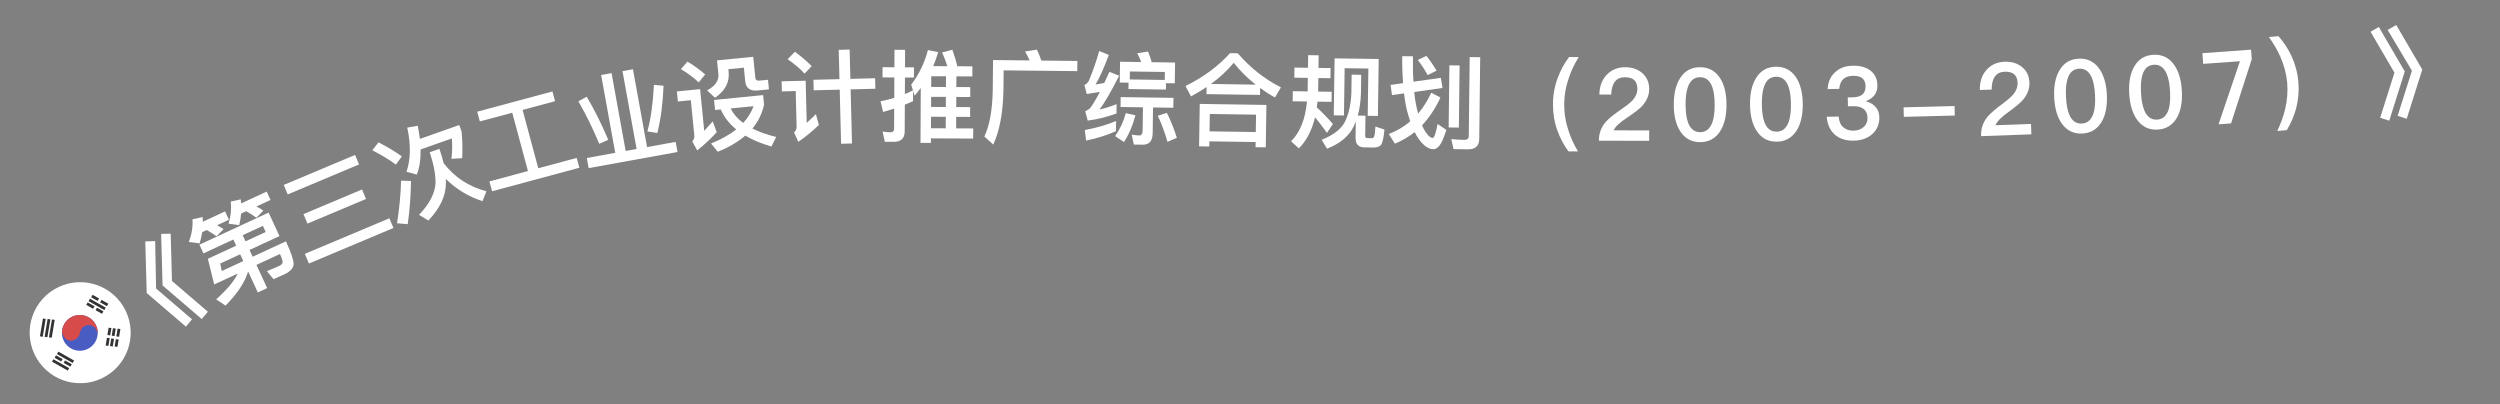 <svg width="99" height="16" viewBox="0 0 99 16" fill="none" xmlns="http://www.w3.org/2000/svg">
<rect x="0" y="0" width="99" height="16" fill="#808080" stroke="none"/>
<path d="M5.753 9.561L6.145 9.547L6.181 11.426L7.604 12.645L7.361 12.934L5.81 11.604L5.753 9.561ZM6.381 9.262L6.759 9.255L6.81 11.127L8.232 12.345L7.989 12.634L6.438 11.304L6.381 9.262Z" fill="white"/>
<path d="M9.24 9.485L8.057 10.034L7.897 9.689L10.637 8.419L11.068 9.349L9.881 9.898L10.005 10.167L11.323 9.557C11.531 10.007 11.631 10.309 11.627 10.46C11.619 10.614 11.506 10.742 11.284 10.853C11.132 10.924 10.977 10.991 10.831 11.054L10.57 10.739C10.747 10.665 10.91 10.598 11.059 10.53C11.157 10.484 11.2 10.425 11.192 10.349C11.176 10.277 11.143 10.178 11.088 10.058L10.155 10.49L10.58 11.408L10.21 11.58L9.825 10.749C9.705 11.165 9.407 11.617 8.931 12.102L8.561 11.854C8.997 11.463 9.28 11.124 9.411 10.835L8.482 11.265L8.231 10.248L9.353 9.729L9.24 9.485ZM9.511 10.07L8.723 10.435L8.782 10.733L9.635 10.338L9.511 10.07ZM9.723 9.557L10.521 9.187L10.409 8.944L9.61 9.314L9.723 9.557ZM8.007 9.193C7.984 9.344 7.951 9.492 7.904 9.637L7.478 9.583C7.596 9.268 7.643 8.969 7.621 8.684L8.025 8.594C8.028 8.658 8.03 8.719 8.031 8.78L8.913 8.372L9.066 8.702L8.595 8.92C8.693 8.972 8.778 9.021 8.855 9.073L8.573 9.358C8.452 9.269 8.325 9.186 8.188 9.109L8.007 9.193ZM9.548 8.457C9.533 8.614 9.51 8.765 9.474 8.914L9.051 8.859C9.143 8.552 9.171 8.261 9.138 7.981L9.534 7.894C9.542 7.948 9.545 8.004 9.547 8.056L10.56 7.587L10.713 7.917L10.154 8.176C10.258 8.229 10.35 8.284 10.428 8.34L10.153 8.622C10.026 8.526 9.889 8.44 9.748 8.364L9.548 8.457Z" fill="white"/>
<path d="M11.236 7.323L14.06 6.135L14.218 6.511L11.394 7.699L11.236 7.323ZM12.017 8.478L14.336 7.503L14.494 7.879L12.175 8.854L12.017 8.478ZM12.072 10.052L15.419 8.644L15.581 9.027L12.233 10.436L12.072 10.052Z" fill="white"/>
<path d="M16.655 5.919C16.663 6.315 16.614 6.646 16.505 6.914L16.096 6.8C16.263 6.325 16.274 5.744 16.128 5.053L16.543 4.979C16.578 5.162 16.606 5.338 16.626 5.501L18.187 4.95L18.279 5.21C18.312 5.555 18.32 5.904 18.303 6.262L17.876 6.29C17.909 6.049 17.916 5.78 17.895 5.481L16.655 5.919ZM17.016 6.029L17.401 5.894C17.47 6.09 17.524 6.279 17.566 6.459C18.004 7.025 18.571 7.394 19.262 7.574L19.108 7.967C18.547 7.784 18.061 7.489 17.655 7.085L17.658 7.236C17.665 7.735 17.434 8.236 16.965 8.733L16.593 8.508C16.999 8.084 17.218 7.672 17.247 7.263C17.254 6.921 17.176 6.507 17.016 6.029ZM14.99 5.637C15.374 5.837 15.681 6.021 15.912 6.194L15.678 6.519C15.431 6.334 15.118 6.144 14.743 5.949L14.99 5.637ZM15.882 7.155L16.276 7.165C16.266 7.762 16.225 8.332 16.146 8.877L15.722 8.841C15.812 8.278 15.868 7.716 15.882 7.155Z" fill="white"/>
<path d="M20.285 4.464L19.002 4.809L18.898 4.423L21.876 3.621L21.98 4.007L20.694 4.353L21.316 6.663L22.838 6.253L22.943 6.643L19.486 7.574L19.381 7.184L20.907 6.773L20.285 4.464Z" fill="white"/>
<path d="M23.805 2.97L24.218 2.895L24.776 5.977L25.209 5.899L24.651 2.817L25.065 2.742L25.623 5.824L26.756 5.619L26.829 6.02L23.31 6.657L23.238 6.256L24.363 6.052L23.805 2.97ZM25.896 3.36L26.277 3.397C26.249 4.097 26.167 4.721 26.03 5.267L25.636 5.204C25.774 4.707 25.858 4.09 25.896 3.36ZM23.233 3.83C23.525 4.318 23.811 4.888 24.087 5.537L23.73 5.695C23.485 5.106 23.212 4.545 22.904 4.011L23.233 3.83Z" fill="white"/>
<path d="M27.222 2.438C27.496 2.604 27.73 2.774 27.924 2.948L27.669 3.262C27.496 3.094 27.261 2.917 26.966 2.737L27.222 2.438ZM26.804 3.621L27.724 3.53L27.887 5.182C27.993 5.067 28.105 4.943 28.224 4.807L28.383 5.234C28.144 5.498 27.886 5.737 27.61 5.957L27.414 5.599C27.476 5.532 27.504 5.453 27.495 5.366L27.357 3.968L26.844 4.019L26.804 3.621ZM28.277 3.958L30.219 3.766L30.257 4.144C30.179 4.497 30.026 4.814 29.796 5.09C30.058 5.225 30.37 5.334 30.737 5.423L30.549 5.803C30.144 5.682 29.796 5.54 29.514 5.371C29.225 5.62 28.864 5.833 28.423 6.009L28.158 5.682C28.556 5.522 28.887 5.336 29.156 5.125C28.876 4.895 28.669 4.634 28.543 4.333L28.316 4.356L28.277 3.958ZM28.933 4.295C29.043 4.513 29.207 4.706 29.432 4.868C29.617 4.665 29.752 4.447 29.841 4.205L28.933 4.295ZM28.395 2.391L29.828 2.249L29.91 3.073C29.918 3.16 29.971 3.203 30.07 3.193L30.413 3.16L30.45 3.538L29.996 3.583C29.698 3.612 29.537 3.487 29.509 3.209L29.457 2.679L28.844 2.74L28.854 2.848C28.895 3.261 28.712 3.605 28.312 3.87L28.002 3.579C28.323 3.407 28.474 3.191 28.448 2.932L28.395 2.391Z" fill="white"/>
<path d="M32.211 3.16L33.243 3.134L33.213 1.974L33.645 1.963L33.675 3.123L34.654 3.098L34.665 3.514L33.685 3.539L33.739 5.682L33.307 5.693L33.253 3.55L32.222 3.576L32.211 3.16ZM31.479 2.05C31.736 2.24 31.957 2.43 32.141 2.617L31.861 2.917C31.704 2.737 31.479 2.546 31.19 2.345L31.479 2.05ZM30.952 3.22L31.904 3.196L31.946 4.867C32.06 4.764 32.181 4.649 32.31 4.522L32.428 4.947C32.175 5.193 31.904 5.416 31.613 5.616L31.444 5.244C31.514 5.182 31.548 5.109 31.546 5.025L31.51 3.606L30.962 3.62L30.952 3.22Z" fill="white"/>
<path d="M36.873 3.835L36.871 4.235L37.455 4.237L37.457 3.837L36.873 3.835ZM36.869 4.623L36.867 5.079L37.451 5.081L37.453 4.625L36.869 4.623ZM36.865 5.479L36.864 5.659L36.452 5.657L36.462 3.485C36.382 3.588 36.301 3.692 36.221 3.791L36.158 3.591L36.156 4.007C36.048 4.055 35.939 4.102 35.831 4.146L35.826 5.206C35.825 5.478 35.68 5.617 35.4 5.616L35.04 5.614L34.95 5.209C35.058 5.226 35.162 5.238 35.258 5.239C35.354 5.239 35.406 5.192 35.407 5.096L35.41 4.3C35.266 4.347 35.118 4.394 34.97 4.433L34.868 4.009C35.052 3.974 35.232 3.931 35.413 3.876L35.416 3.068L34.948 3.065L34.95 2.661L35.418 2.664L35.422 1.972L35.842 1.974L35.838 2.666L36.194 2.667L36.192 3.071L35.836 3.07L35.833 3.726C35.945 3.678 36.05 3.631 36.154 3.579L36.083 3.355C36.397 2.94 36.615 2.481 36.746 1.982L37.153 2.064C37.096 2.256 37.032 2.439 36.955 2.619L37.515 2.622C37.456 2.437 37.388 2.253 37.309 2.077L37.714 1.971C37.797 2.207 37.864 2.423 37.911 2.624L38.507 2.627L38.505 3.027L37.873 3.023L37.871 3.447L38.423 3.45L38.421 3.842L37.869 3.839L37.867 4.239L38.419 4.242L38.417 4.63L37.865 4.627L37.863 5.083L38.539 5.087L38.537 5.487L36.865 5.479ZM37.461 3.021L36.877 3.019L36.875 3.443L37.459 3.445L37.461 3.021Z" fill="white"/>
<path d="M41.061 1.964C41.124 2.093 41.182 2.238 41.237 2.398L42.664 2.414L42.66 2.817L39.744 2.786L39.736 3.61C39.714 4.49 39.579 5.197 39.333 5.726L38.98 5.406C39.185 4.977 39.295 4.374 39.312 3.606L39.325 2.378L40.773 2.393C40.718 2.265 40.659 2.148 40.592 2.039L41.061 1.964Z" fill="white"/>
<path d="M44.197 4.791L44.191 5.195C43.845 5.35 43.451 5.477 43.01 5.567L42.96 5.15C43.433 5.06 43.843 4.942 44.197 4.791ZM43.528 2.021L43.909 2.175C43.735 2.652 43.561 3.042 43.385 3.344C43.501 3.329 43.617 3.307 43.73 3.284C43.796 3.149 43.862 3.002 43.932 2.847L44.318 2.997C44.009 3.608 43.751 4.057 43.543 4.338C43.768 4.285 43.993 4.212 44.218 4.123L44.213 4.495C43.811 4.638 43.429 4.732 43.073 4.775L42.974 4.402C43.047 4.371 43.111 4.336 43.16 4.292C43.261 4.166 43.392 3.952 43.557 3.642C43.389 3.664 43.212 3.693 43.036 3.723L42.941 3.365C43.005 3.338 43.058 3.291 43.107 3.224C43.264 2.858 43.405 2.46 43.528 2.021ZM46.533 2.476L46.522 3.299L46.174 3.295L46.17 3.547L44.687 3.526L44.69 3.274L44.342 3.269L44.354 2.445L45.194 2.457C45.143 2.328 45.089 2.211 45.034 2.107L45.463 2.041C45.514 2.169 45.564 2.31 45.609 2.463L46.533 2.476ZM44.74 3.146L46.124 3.166L46.128 2.85L44.744 2.831L44.74 3.146ZM44.581 4.48L44.964 4.566C44.854 4.972 44.705 5.326 44.509 5.624L44.16 5.391C44.356 5.105 44.497 4.803 44.581 4.48ZM46.209 4.471C46.361 4.777 46.493 5.103 46.604 5.457L46.233 5.616C46.119 5.226 45.988 4.88 45.848 4.582L46.209 4.471ZM45.252 5.73L44.9 5.725L44.817 5.332C44.921 5.349 45.021 5.363 45.117 5.364C45.201 5.365 45.246 5.298 45.248 5.17L45.261 4.25L44.373 4.237L44.378 3.845L46.47 3.875L46.464 4.267L45.66 4.255L45.646 5.279C45.642 5.583 45.508 5.733 45.252 5.73Z" fill="white"/>
<path d="M48.709 2.105L49.013 2.109C49.504 2.677 50.073 3.13 50.724 3.46L50.49 3.86C50.28 3.745 50.082 3.618 49.9 3.483L49.896 3.759L47.776 3.727L47.78 3.447C47.586 3.576 47.38 3.701 47.163 3.817L46.945 3.406C47.65 3.061 48.237 2.626 48.709 2.105ZM47.954 3.325L49.726 3.352C49.402 3.095 49.11 2.807 48.855 2.487C48.598 2.795 48.298 3.075 47.954 3.325ZM50.15 4.155L50.124 5.835L49.72 5.829L49.723 5.625L47.892 5.597L47.888 5.801L47.484 5.795L47.51 4.115L50.15 4.155ZM47.898 5.201L49.729 5.229L49.74 4.541L47.908 4.513L47.898 5.201Z" fill="white"/>
<path d="M51.26 2.676L51.796 2.684L51.803 2.184L52.219 2.19L52.212 2.69L52.692 2.697L52.686 3.097L52.206 3.09L52.199 3.626L52.735 3.634L52.729 4.034L52.173 4.025L52.146 4.253C52.359 4.448 52.572 4.667 52.784 4.91L52.547 5.263C52.359 5 52.202 4.794 52.076 4.644C51.948 5.17 51.734 5.579 51.434 5.875L51.126 5.595C51.479 5.248 51.691 4.723 51.757 4.019L51.189 4.011L51.195 3.611L51.783 3.62L51.79 3.084L51.255 3.076L51.26 2.676ZM54.597 2.336L54.565 4.592L54.161 4.586L54.188 2.714L53.248 2.701L53.221 4.573L52.817 4.567L52.85 2.311L54.597 2.336ZM54.387 5.842L54.027 5.836C53.791 5.833 53.677 5.703 53.68 5.455L53.69 4.815C53.644 4.931 53.594 5.038 53.537 5.133C53.332 5.462 53.001 5.714 52.55 5.887L52.339 5.536C52.782 5.358 53.085 5.131 53.241 4.857C53.397 4.563 53.491 4.177 53.514 3.705L53.525 2.957L53.904 2.962L53.894 3.71C53.881 4.038 53.837 4.326 53.769 4.577L54.073 4.581L54.062 5.377C54.061 5.437 54.088 5.469 54.152 5.47L54.324 5.473C54.364 5.473 54.392 5.454 54.413 5.414C54.438 5.366 54.456 5.235 54.467 5.011L54.825 5.132C54.792 5.479 54.741 5.687 54.676 5.754C54.611 5.813 54.515 5.844 54.387 5.842Z" fill="white"/>
<path d="M57.396 2.587L57.8 2.592L57.771 5.052L57.367 5.047L57.396 2.587ZM58.137 5.912L57.561 5.905L57.47 5.508C57.657 5.526 57.833 5.537 57.997 5.539C58.105 5.54 58.162 5.488 58.163 5.384L58.2 2.261L58.616 2.266L58.578 5.497C58.575 5.777 58.425 5.916 58.137 5.912ZM57.059 3.083L57.122 3.484L56.004 3.643C56.018 3.807 56.04 3.959 56.066 4.095C56.093 4.24 56.123 4.376 56.158 4.497C56.361 4.259 56.532 3.985 56.679 3.671L57.041 3.863C56.84 4.297 56.596 4.662 56.312 4.962C56.336 5.019 56.359 5.067 56.382 5.111C56.512 5.341 56.63 5.458 56.738 5.464C56.798 5.452 56.861 5.269 56.929 4.91L57.278 5.146C57.212 5.349 57.146 5.52 57.072 5.66C56.978 5.826 56.873 5.909 56.757 5.908C56.565 5.906 56.374 5.771 56.19 5.513C56.127 5.428 56.072 5.336 56.021 5.231C55.783 5.42 55.521 5.573 55.239 5.69L54.996 5.307C55.313 5.187 55.595 5.018 55.846 4.805C55.8 4.668 55.753 4.524 55.715 4.367C55.666 4.171 55.628 3.946 55.599 3.698L55.122 3.764L55.067 3.364L55.56 3.293C55.536 2.973 55.524 2.617 55.529 2.225L55.953 2.23C55.948 2.598 55.952 2.934 55.973 3.234L57.059 3.083ZM56.485 2.212C56.627 2.39 56.76 2.584 56.89 2.797L56.536 2.973C56.414 2.756 56.285 2.554 56.143 2.376L56.485 2.212Z" fill="white"/>
<path d="M62.136 2.258L62.516 2.261C62.346 2.536 62.216 2.811 62.126 3.086C62.003 3.429 61.944 3.777 61.942 4.125C61.939 4.469 61.992 4.817 62.11 5.166C62.196 5.439 62.322 5.716 62.488 5.997L62.108 5.994C61.918 5.729 61.776 5.455 61.674 5.175C61.552 4.838 61.495 4.485 61.498 4.125C61.5 3.757 61.563 3.41 61.69 3.075C61.796 2.788 61.942 2.517 62.136 2.258Z" fill="white"/>
<path d="M64.362 2.662C64.638 2.663 64.866 2.744 65.045 2.904C65.221 3.064 65.308 3.269 65.308 3.525C65.307 3.773 65.211 3.996 65.026 4.2C64.914 4.32 64.714 4.471 64.433 4.659C64.141 4.85 63.964 5.017 63.9 5.161L65.308 5.165L65.307 5.577L63.315 5.572C63.316 5.28 63.408 5.028 63.601 4.813C63.705 4.693 63.926 4.517 64.258 4.29C64.442 4.163 64.571 4.055 64.651 3.971C64.775 3.831 64.84 3.679 64.84 3.519C64.84 3.363 64.796 3.247 64.717 3.171C64.633 3.095 64.509 3.059 64.345 3.058C64.169 3.058 64.037 3.118 63.949 3.237C63.86 3.349 63.812 3.521 63.803 3.745L63.335 3.744C63.34 3.424 63.433 3.168 63.617 2.973C63.806 2.765 64.054 2.662 64.362 2.662Z" fill="white"/>
<path d="M67.32 2.662C67.652 2.66 67.913 2.796 68.102 3.075C68.279 3.338 68.368 3.694 68.369 4.142C68.371 4.59 68.284 4.946 68.109 5.211C67.922 5.488 67.662 5.628 67.33 5.63C66.994 5.631 66.734 5.491 66.549 5.216C66.372 4.953 66.283 4.597 66.281 4.149C66.28 3.701 66.367 3.345 66.542 3.08C66.725 2.799 66.984 2.663 67.32 2.662ZM67.322 3.058C67.094 3.058 66.934 3.183 66.843 3.439C66.779 3.611 66.748 3.847 66.749 4.147C66.75 4.443 66.783 4.679 66.847 4.855C66.94 5.107 67.101 5.234 67.329 5.234C67.553 5.233 67.712 5.104 67.808 4.852C67.871 4.676 67.902 4.44 67.901 4.144C67.9 3.844 67.867 3.608 67.803 3.436C67.706 3.18 67.546 3.057 67.322 3.058Z" fill="white"/>
<path d="M70.331 2.643C70.662 2.639 70.924 2.773 71.115 3.051C71.293 3.313 71.385 3.668 71.389 4.116C71.393 4.564 71.309 4.921 71.135 5.187C70.95 5.465 70.692 5.607 70.36 5.61C70.024 5.614 69.762 5.476 69.576 5.202C69.397 4.94 69.305 4.585 69.301 4.137C69.297 3.689 69.381 3.332 69.555 3.066C69.736 2.784 69.995 2.646 70.331 2.643ZM70.334 3.039C70.106 3.041 69.948 3.166 69.858 3.423C69.796 3.596 69.766 3.832 69.769 4.132C69.772 4.428 69.806 4.664 69.872 4.839C69.966 5.09 70.128 5.217 70.356 5.214C70.58 5.212 70.739 5.083 70.832 4.83C70.894 4.653 70.924 4.417 70.921 4.121C70.918 3.821 70.884 3.585 70.818 3.414C70.72 3.159 70.558 3.036 70.334 3.039Z" fill="white"/>
<path d="M73.37 2.602C73.658 2.597 73.895 2.661 74.073 2.798C74.248 2.935 74.339 3.125 74.344 3.373C74.349 3.685 74.193 3.896 73.879 4.005C74.047 4.054 74.181 4.128 74.27 4.23C74.368 4.337 74.419 4.476 74.422 4.644C74.426 4.908 74.338 5.125 74.157 5.296C73.968 5.472 73.718 5.564 73.406 5.57C73.11 5.575 72.868 5.503 72.686 5.354C72.483 5.19 72.367 4.944 72.337 4.624L72.813 4.616C72.824 4.8 72.883 4.943 72.996 5.041C73.098 5.131 73.231 5.177 73.395 5.174C73.575 5.171 73.718 5.116 73.82 5.014C73.91 4.921 73.957 4.808 73.954 4.672C73.951 4.508 73.897 4.389 73.8 4.315C73.703 4.236 73.562 4.203 73.378 4.206L73.178 4.209L73.172 3.857L73.372 3.854C73.54 3.851 73.667 3.813 73.754 3.739C73.837 3.666 73.879 3.557 73.876 3.417C73.874 3.277 73.832 3.174 73.755 3.103C73.67 3.033 73.545 2.999 73.381 3.002C73.213 3.005 73.086 3.047 72.995 3.132C72.901 3.218 72.847 3.347 72.834 3.519L72.374 3.527C72.393 3.239 72.493 3.013 72.682 2.85C72.859 2.687 73.09 2.607 73.37 2.602Z" fill="white"/>
<path d="M75.381 4.251L77.4 4.199L77.41 4.575L75.391 4.627L75.381 4.251Z" fill="white"/>
<path d="M79.387 2.444C79.663 2.434 79.893 2.506 80.079 2.659C80.261 2.813 80.356 3.014 80.365 3.27C80.374 3.517 80.286 3.745 80.109 3.955C80.002 4.079 79.807 4.238 79.534 4.436C79.249 4.638 79.079 4.813 79.021 4.959L80.428 4.908L80.442 5.32L78.452 5.391C78.441 5.1 78.524 4.844 78.708 4.622C78.808 4.498 79.022 4.314 79.345 4.075C79.525 3.94 79.648 3.828 79.725 3.741C79.844 3.596 79.903 3.442 79.897 3.282C79.892 3.126 79.844 3.012 79.761 2.939C79.674 2.866 79.549 2.835 79.385 2.84C79.209 2.847 79.079 2.911 78.996 3.034C78.912 3.15 78.87 3.323 78.87 3.547L78.402 3.564C78.395 3.244 78.478 2.985 78.654 2.782C78.835 2.568 79.079 2.455 79.387 2.444Z" fill="white"/>
<path d="M82.32 2.324C82.651 2.308 82.917 2.432 83.118 2.703C83.306 2.958 83.411 3.31 83.432 3.757C83.452 4.205 83.381 4.565 83.218 4.837C83.043 5.121 82.79 5.273 82.458 5.288C82.122 5.304 81.856 5.176 81.659 4.909C81.471 4.654 81.367 4.302 81.346 3.855C81.325 3.407 81.396 3.047 81.56 2.776C81.731 2.487 81.984 2.339 82.32 2.324ZM82.338 2.719C82.11 2.73 81.956 2.861 81.876 3.121C81.82 3.296 81.799 3.533 81.813 3.833C81.827 4.129 81.87 4.363 81.942 4.536C82.046 4.783 82.212 4.903 82.439 4.893C82.663 4.882 82.817 4.747 82.901 4.491C82.957 4.312 82.978 4.075 82.964 3.779C82.95 3.48 82.907 3.245 82.835 3.076C82.727 2.825 82.562 2.709 82.338 2.719Z" fill="white"/>
<path d="M85.272 2.169C85.604 2.15 85.871 2.27 86.075 2.539C86.266 2.792 86.375 3.142 86.401 3.589C86.428 4.037 86.361 4.397 86.2 4.671C86.029 4.958 85.778 5.113 85.446 5.132C85.111 5.152 84.843 5.027 84.643 4.762C84.452 4.509 84.343 4.159 84.317 3.712C84.291 3.264 84.358 2.904 84.518 2.63C84.685 2.34 84.937 2.189 85.272 2.169ZM85.296 2.564C85.068 2.578 84.915 2.711 84.839 2.972C84.785 3.147 84.767 3.385 84.784 3.684C84.802 3.98 84.847 4.213 84.921 4.385C85.028 4.632 85.195 4.75 85.423 4.737C85.647 4.724 85.799 4.586 85.88 4.329C85.933 4.15 85.951 3.912 85.934 3.617C85.917 3.317 85.871 3.084 85.797 2.916C85.686 2.666 85.519 2.551 85.296 2.564Z" fill="white"/>
<path d="M87.215 2.106L89.142 1.967L89.169 2.343L88.35 4.888L87.855 4.923L88.702 2.424L87.246 2.529L87.215 2.106Z" fill="white"/>
<path d="M89.849 1.466L90.228 1.432C90.438 1.674 90.61 1.932 90.739 2.21C90.888 2.534 90.983 2.875 91.015 3.241C91.047 3.6 91.015 3.956 90.925 4.301C90.846 4.59 90.723 4.874 90.559 5.153L90.18 5.187C90.319 4.893 90.422 4.607 90.49 4.328C90.574 3.971 90.603 3.619 90.573 3.277C90.542 2.93 90.451 2.589 90.305 2.256C90.189 1.99 90.037 1.726 89.849 1.466Z" fill="white"/>
<path d="M94.2 1.067L95.23 2.831L94.614 4.78L94.255 4.663L94.82 2.877L93.875 1.26L94.2 1.067ZM94.891 0.99L95.922 2.754L95.306 4.703L94.947 4.586L95.512 2.8L94.551 1.185L94.891 0.99Z" fill="white"/>
<g clip-path="url(#clip0_253_4587)">
<path d="M4.98 12.314C4.505 11.317 3.311 10.894 2.314 11.37C1.317 11.845 0.894 13.039 1.37 14.036C1.845 15.033 3.039 15.456 4.036 14.98C5.033 14.505 5.456 13.311 4.98 12.314Z" fill="white"/>
<path d="M3.8 12.877C3.969 13.23 3.819 13.653 3.466 13.821C3.112 13.99 2.69 13.84 2.521 13.487C2.353 13.133 2.503 12.711 2.856 12.542C3.209 12.374 3.632 12.524 3.8 12.877Z" fill="#485CC2"/>
<path fill-rule="evenodd" clip-rule="evenodd" d="M2.453 13.137C2.478 13.27 2.584 13.514 2.831 13.488C3.081 13.46 3.158 13.266 3.166 13.172C3.183 13.083 3.267 12.899 3.465 12.879C3.663 12.858 3.768 12.969 3.796 13.027L3.869 13.181C3.869 13.079 3.847 12.975 3.8 12.877C3.632 12.524 3.209 12.374 2.856 12.542C2.615 12.657 2.469 12.889 2.453 13.137Z" fill="#D74B4B"/>
<path fill-rule="evenodd" clip-rule="evenodd" d="M1.582 13.318L1.7 12.612L1.81 12.63L1.691 13.337L1.582 13.318ZM1.767 13.336L1.885 12.63L1.995 12.648L1.877 13.354L1.767 13.336ZM2.057 12.651L1.938 13.357L2.048 13.375L2.166 12.669L2.057 12.651Z" fill="#333333"/>
<path fill-rule="evenodd" clip-rule="evenodd" d="M4.29 12.027L4.02 11.875L3.964 11.971L4.235 12.124L4.29 12.027ZM3.666 11.675L3.923 11.82L3.867 11.916L3.611 11.772L3.666 11.675ZM4.186 12.182L3.563 11.829L3.508 11.926L4.132 12.279L4.186 12.182ZM3.784 12.281L4.04 12.426L4.095 12.329L3.84 12.184L3.784 12.281ZM3.743 12.129L3.687 12.226L3.417 12.073L3.472 11.976L3.743 12.129Z" fill="#333333"/>
<path fill-rule="evenodd" clip-rule="evenodd" d="M4.717 13.338L4.768 13.031L4.658 13.013L4.607 13.32L4.717 13.338ZM4.699 13.447L4.65 13.738L4.54 13.719L4.589 13.43L4.699 13.447ZM4.253 13.265L4.302 12.975L4.412 12.993L4.363 13.282L4.253 13.265ZM4.345 13.392L4.235 13.375L4.183 13.681L4.293 13.699L4.345 13.392ZM4.583 13.014L4.534 13.309L4.424 13.292L4.473 12.996L4.583 13.014ZM4.465 13.72L4.515 13.419L4.405 13.402L4.355 13.702L4.465 13.72Z" fill="#333333"/>
<path fill-rule="evenodd" clip-rule="evenodd" d="M2.06 14.322L2.684 14.675L2.738 14.578L2.115 14.226L2.06 14.322ZM2.255 14.021L2.878 14.374L2.933 14.277L2.31 13.924L2.255 14.021ZM2.163 14.168L2.423 14.315L2.479 14.219L2.218 14.071L2.163 14.168ZM2.787 14.52L2.52 14.37L2.576 14.273L2.842 14.424L2.787 14.52Z" fill="#333333"/>
</g>
<defs>
<clipPath id="clip0_253_4587">
<rect width="4" height="4" fill="white" transform="translate(0.509 12.23) rotate(-25.49)"/>
</clipPath>
</defs>
</svg>
